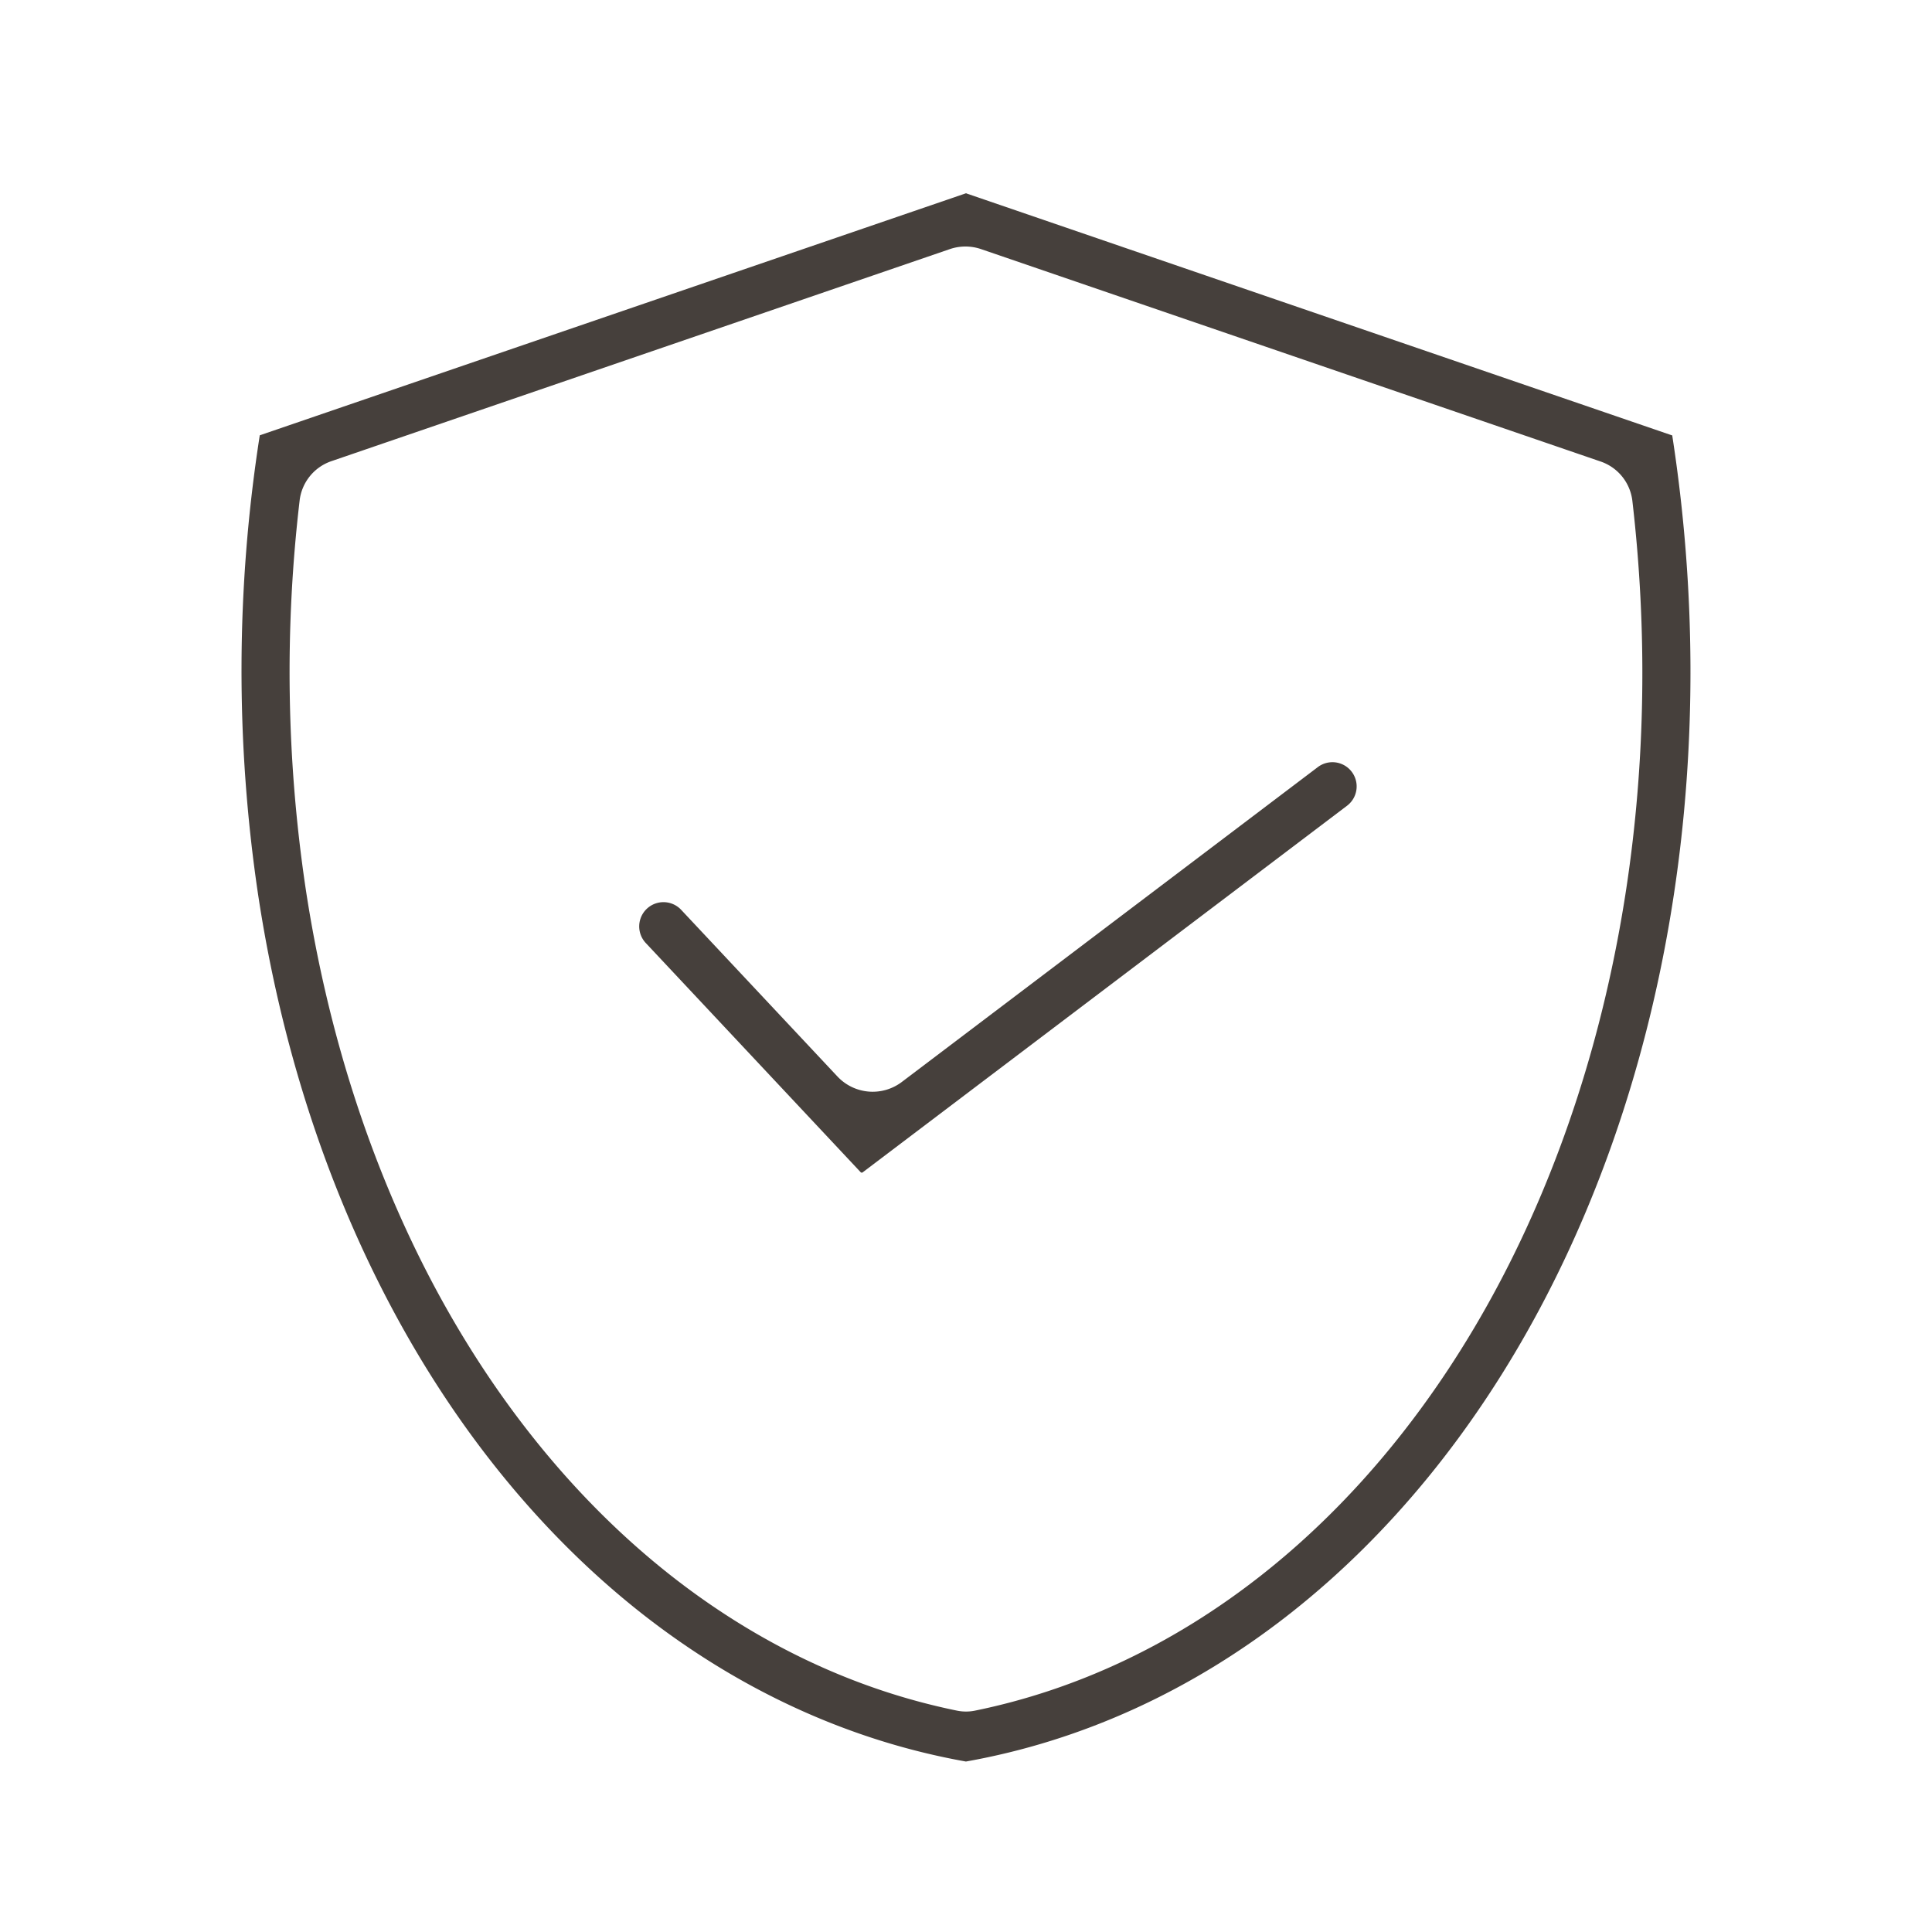 <svg width="40" height="40" fill="none" xmlns="http://www.w3.org/2000/svg"><path fill-rule="evenodd" clip-rule="evenodd" d="M5.378 9.014v-.001c0-.001 0-.002.002-.002h.003l14.618-5.01c.002-.002.004 0 .005.002 0 .001.001.002.003.002l14.603 5.007h.006c.002 0 .003 0 .003.002l.002.001v.008c.49 3.173.502 6.4.033 9.496-.469 3.1-1.41 6.009-2.768 8.559-1.358 2.55-3.108 4.693-5.148 6.305-2.04 1.611-4.332 2.66-6.744 3.088v-.001h-.001c-2.41-.43-4.7-1.48-6.74-3.09-2.04-1.613-3.788-3.755-5.146-6.305s-2.298-5.459-2.766-8.558a31.543 31.543 0 01.035-9.503zm28.418 1.352a.981.981 0 00-.66-.812L20.313 5.158a1 1 0 00-.649 0l-12.8 4.389a.981.981 0 00-.66.811 30.399 30.399 0 00.123 8.03c.453 2.994 1.36 5.79 2.657 8.228 1.299 2.438 2.959 4.464 4.875 5.979 1.82 1.437 3.839 2.39 5.955 2.822a.932.932 0 00.372 0c2.114-.432 4.132-1.384 5.95-2.82 1.917-1.513 3.578-3.54 4.877-5.978 1.299-2.439 2.205-5.234 2.659-8.23.395-2.613.437-5.327.124-8.023z" fill="#46403C"/><path fill-rule="evenodd" clip-rule="evenodd" d="M17.869 24.266a.026.026 0 00-.004.003.032.032 0 01-.046 0l-4.449-4.745a.502.502 0 01.733-.687l3.235 3.45a1 1 0 001.333.114l8.613-6.519a.501.501 0 01.605.8l-10.02 7.584z" fill="#46403C"/></svg>